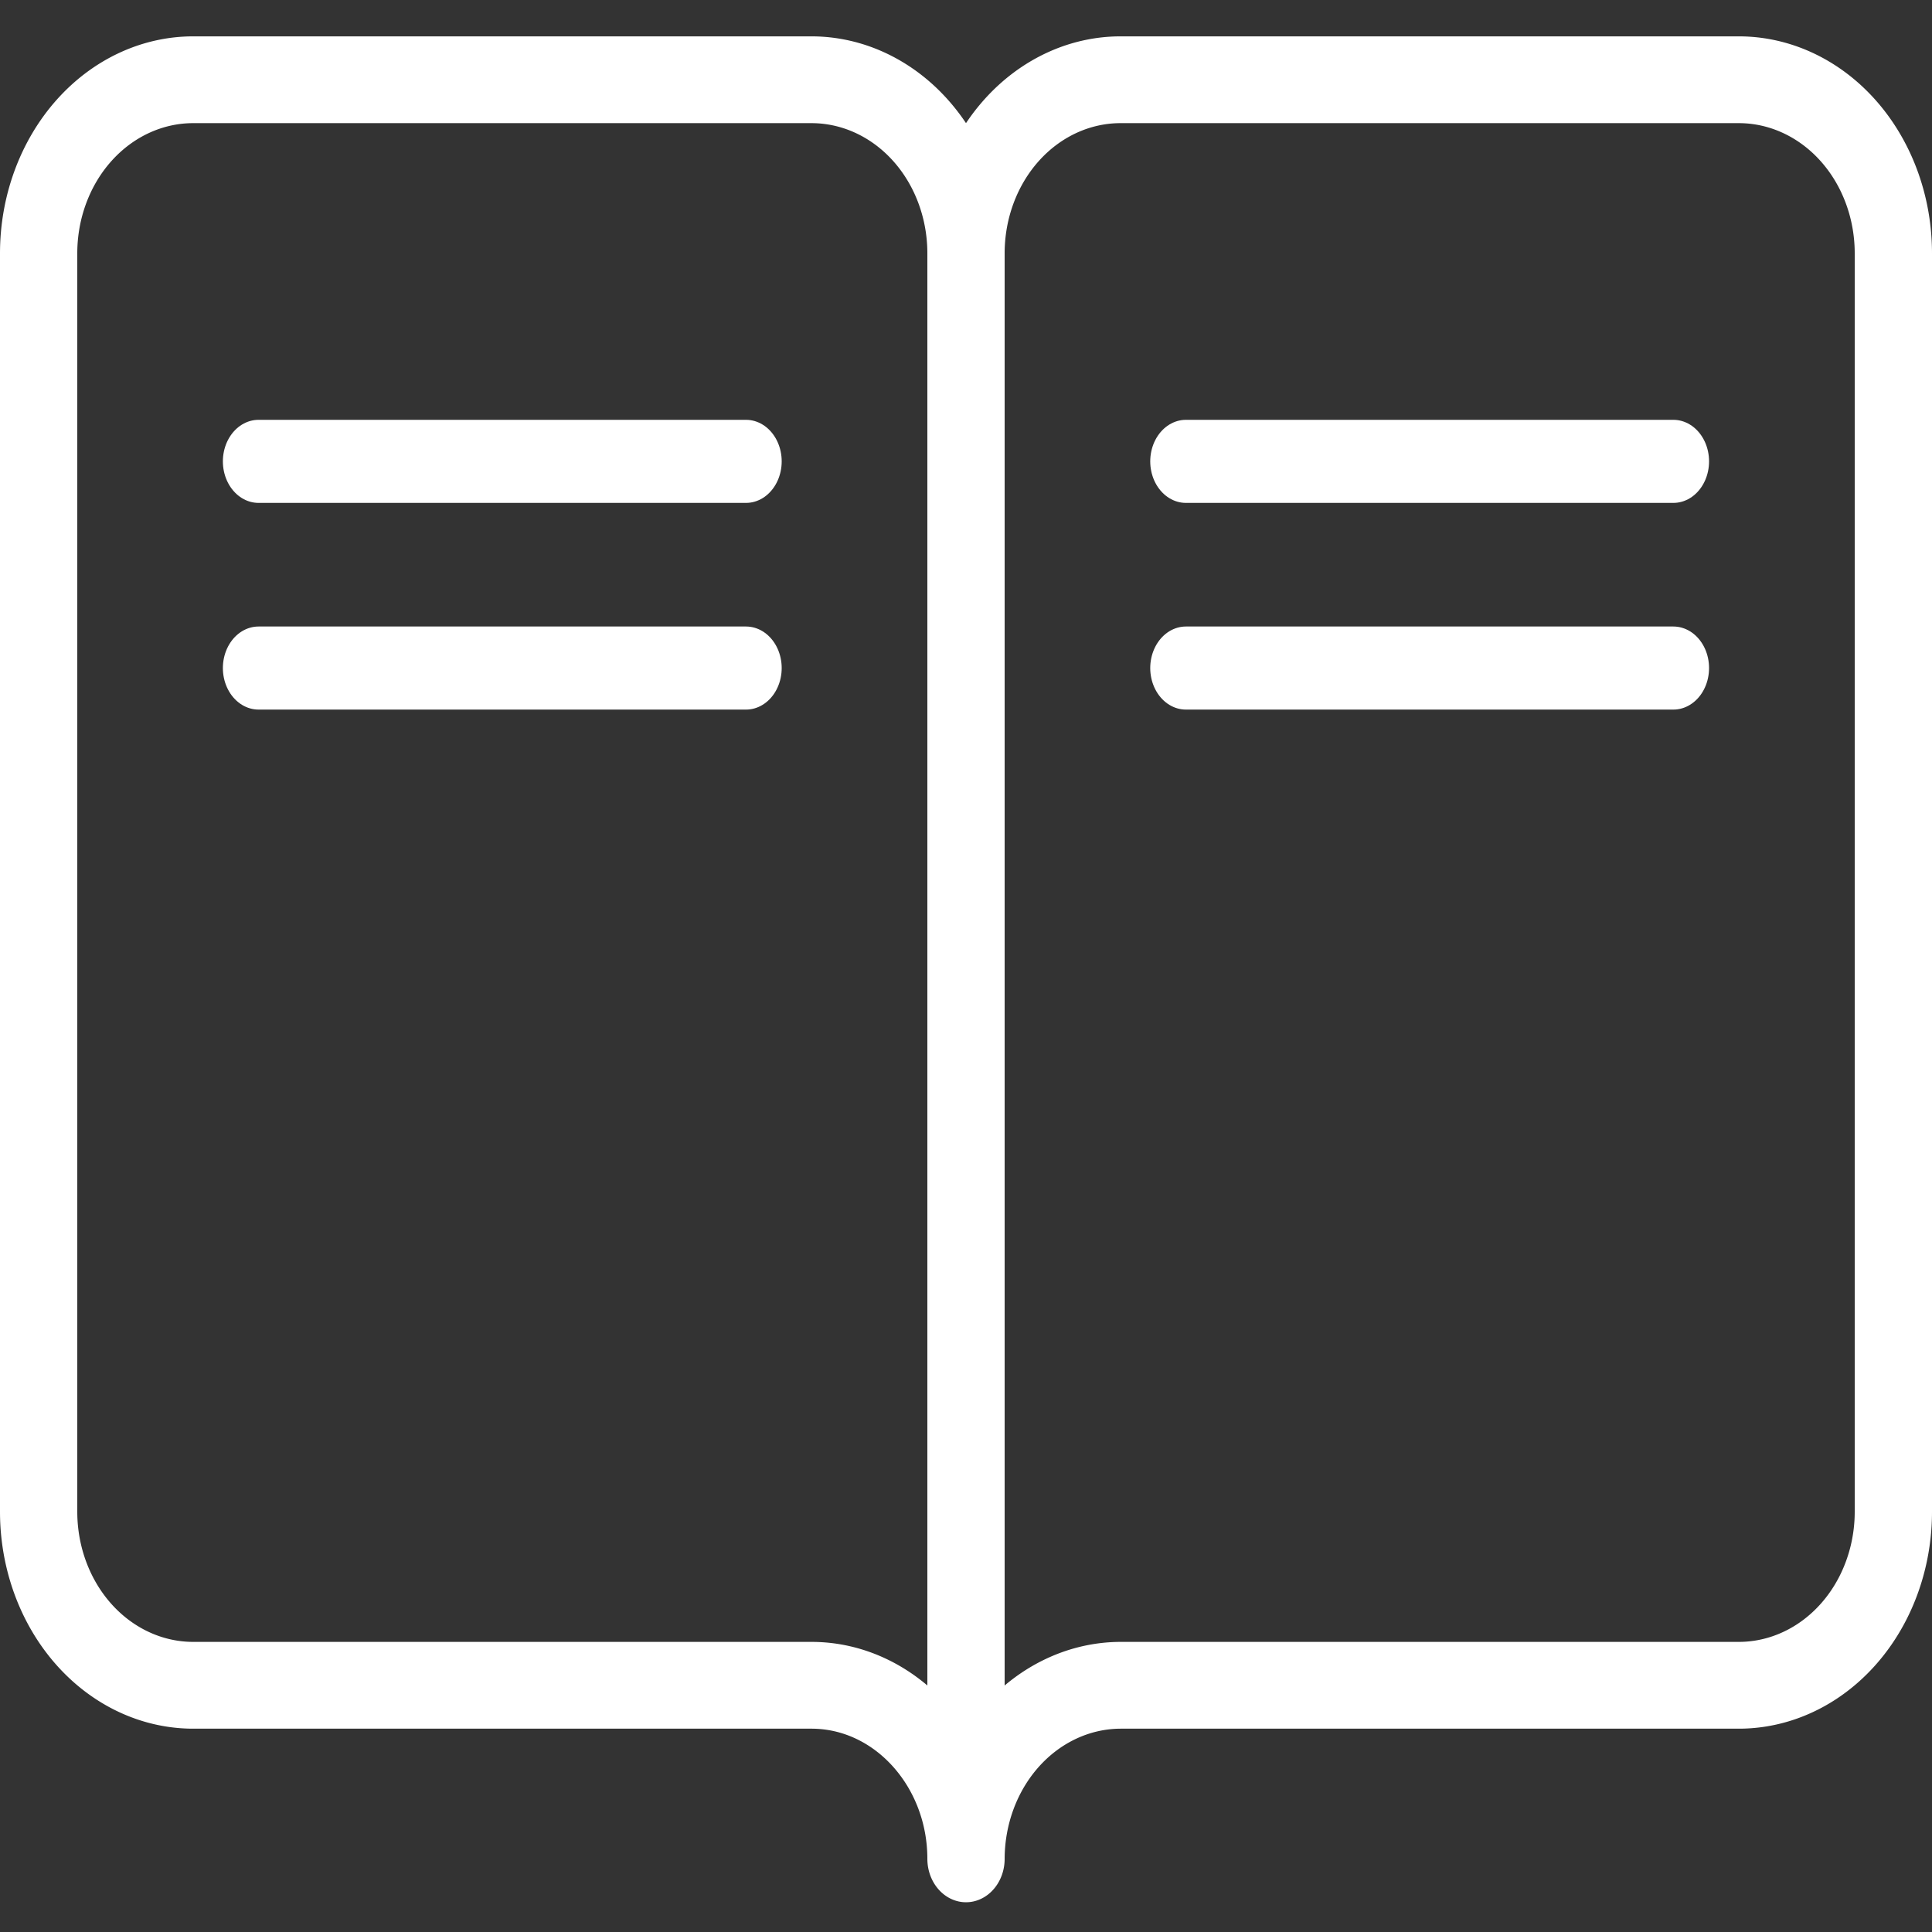 <svg viewBox="0 0 50 50" xmlns="http://www.w3.org/2000/svg" fill-rule="evenodd" clip-rule="evenodd" stroke-linecap="round" stroke-linejoin="round" stroke-miterlimit="1.414"><rect x="0" y="0" width="50" height="50" fill="#333333" stroke="none"/><path d="M29 43a4.01 4.01 0 0 0-4 4V10a4 4 0 0 1 4-4h16a4 4 0 0 1 4 4v29a4 4 0 0 1-4 4H29zm-8 0c2.209 0 4 1.806 4 4V10a4 4 0 0 0-4-4H5a4 4 0 0 0-4 4v29a4 4 0 0 0 4 4h16z" fill="none" stroke-width="2" stroke="#fff" transform="matrix(1 0 0 1.123 0 -4.674)"/><path d="M5.068 18.409h14.686" fill="none" stroke-width="2.15" stroke="#fff" transform="matrix(.859 0 0 1 26.338 -1.12)"/><path d="M5.068 18.409h14.686" fill="none" stroke-width="2.15" stroke="#fff" transform="matrix(.859 0 0 1 26.338 -6.469)"/><path d="M5.068 18.409h14.686" fill="none" stroke-width="2.15" stroke="#fff" transform="matrix(.859 0 0 1 2.338 -1.12)"/><path d="M5.068 18.409h14.686" fill="none" stroke-width="2.15" stroke="#fff" transform="matrix(.859 0 0 1 2.338 -6.469)"/></svg>
